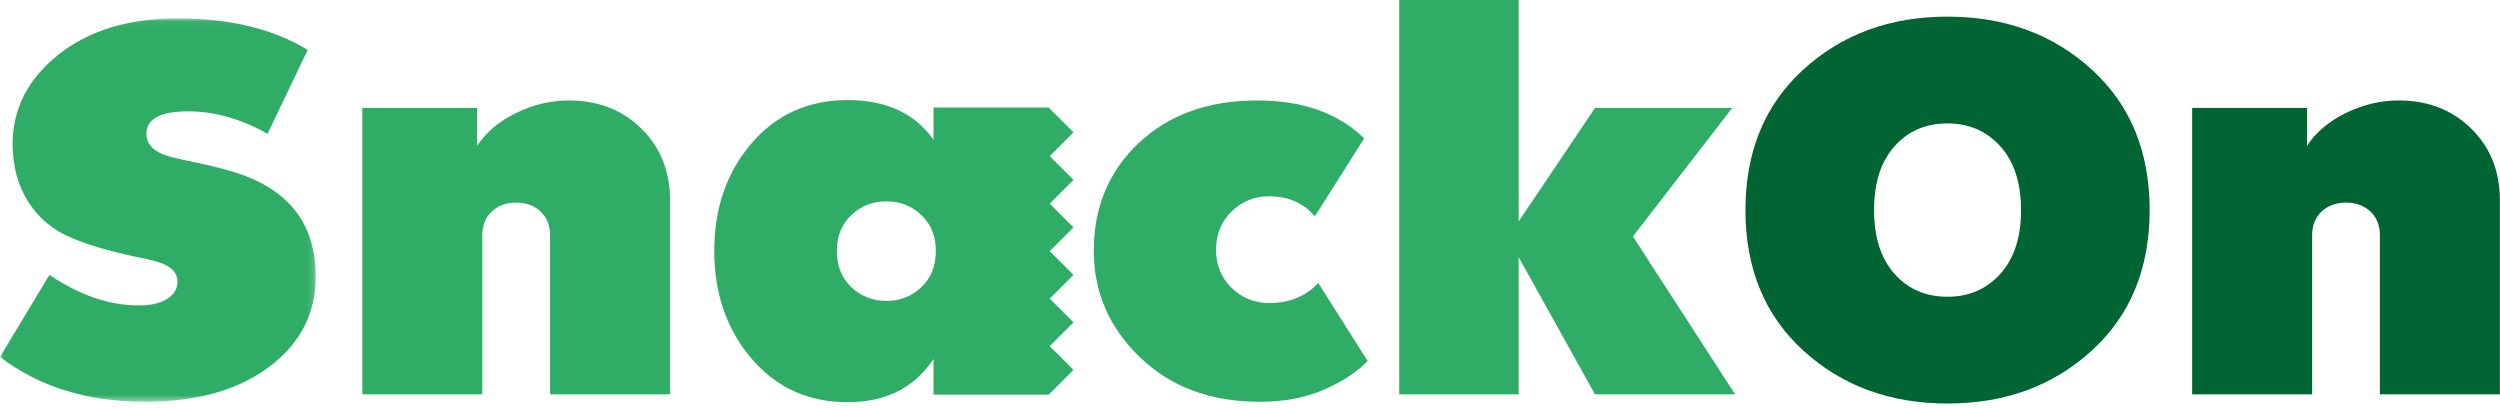 <?xml version="1.0" encoding="UTF-8"?>
<svg width="355px" height="58px" viewBox="0 0 355 58" version="1.1" xmlns="http://www.w3.org/2000/svg" xmlns:xlink="http://www.w3.org/1999/xlink">
    <!-- Generator: Sketch 43.2 (39069) - http://www.bohemiancoding.com/sketch -->
    <title>logo-verde</title>
    <desc>Created with Sketch.</desc>
    <defs>
        <polygon id="path-1" points="0 54.505 0 0.059 44.841 0.059 44.841 54.505 6.33219213e-16 54.505"></polygon>
    </defs>
    <g id="Page-1" stroke="none" stroke-width="1" fill="none" fill-rule="evenodd">
        <g id="Desktop-HD-Copy" transform="translate(-171, -2626)">
            <g id="logo-verde" transform="translate(171, 2626)">
                <g id="Page-1">
                    <g id="Group-3" transform="translate(0, 2.549)">
                        <mask id="mask-2" fill="white">
                            <use xlink:href="#path-1"></use>
                        </mask>
                        <g id="Clip-2"></g>
                        <path d="M43.7,4.542 L37.993,16.442 C34.188,14.322 30.438,13.263 26.742,13.263 C22.774,13.263 20.79,14.322 20.79,16.442 C20.79,18.072 22.013,19.186 24.459,19.783 C24.839,19.892 25.94,20.137 27.761,20.517 C29.582,20.897 31.144,21.278 32.448,21.658 C40.711,23.94 44.841,28.966 44.841,36.737 C44.841,41.953 42.64,46.219 38.237,49.533 C33.834,52.848 27.937,54.505 20.546,54.505 C12.447,54.505 5.598,52.386 -0,48.148 L7.011,36.492 C11.251,39.318 15.355,40.758 19.323,40.812 C21.116,40.866 22.529,40.594 23.562,39.997 C24.595,39.399 25.138,38.611 25.193,37.633 C25.247,36.764 24.92,36.057 24.214,35.514 C23.507,34.97 22.339,34.536 20.709,34.21 C16.306,33.34 12.827,32.362 10.273,31.276 C7.609,30.189 5.53,28.477 4.035,26.141 C2.541,23.804 1.793,21.06 1.793,17.909 C1.793,12.909 3.954,8.685 8.275,5.234 C12.596,1.783 18.235,0.059 25.193,0.059 C32.639,0.059 38.808,1.553 43.7,4.542" id="Fill-1" fill="#2FAC66" mask="url(#mask-2)"></path>
                    </g>
                    <path d="M91.069,18.257 C93.787,20.92 95.145,24.316 95.145,28.446 L95.145,55.995 L78.106,55.995 L78.106,33.417 C78.106,32.005 77.657,30.877 76.761,30.035 C75.864,29.193 74.709,28.772 73.296,28.772 C71.882,28.772 70.728,29.193 69.83,30.035 C68.933,30.877 68.486,32.005 68.486,33.417 L68.486,55.995 L51.446,55.995 L51.446,15.323 L67.752,15.323 L67.752,15.812 L67.752,20.702 C69.056,18.746 70.918,17.184 73.336,16.016 C75.755,14.848 78.242,14.264 80.796,14.264 C84.927,14.264 88.351,15.595 91.069,18.257" id="Fill-4" fill="#2FAC66"></path>
                    <path d="M193.716,19.643 L186.704,30.728 C185.128,28.826 182.954,27.875 180.182,27.875 C178.117,27.875 176.35,28.595 174.883,30.035 C173.415,31.475 172.681,33.282 172.681,35.455 C172.681,37.629 173.415,39.436 174.883,40.875 C176.35,42.315 178.144,43.035 180.263,43.035 C183.09,43.035 185.4,42.085 187.194,40.183 L194.205,51.267 C192.683,52.844 190.604,54.202 187.968,55.343 C185.332,56.484 182.302,57.055 178.878,57.055 C171.92,57.055 166.255,54.949 161.879,50.738 C157.504,46.527 155.316,41.487 155.316,35.618 C155.316,29.424 157.449,24.316 161.716,20.295 C165.982,16.274 171.595,14.263 178.552,14.263 C184.966,14.263 190.021,16.057 193.716,19.643" id="Fill-6" fill="#2FAC66"></path>
                    <polygon id="Fill-8" fill="#2FAC66" points="215.648 36.515 215.648 55.995 198.69 55.995 198.69 0 215.648 0 215.648 31.461 226.492 15.323 245.978 15.323 231.873 33.581 246.385 55.995 226.492 55.995"></polygon>
                    <path d="M269.011,20.784 C267.081,22.957 266.117,25.973 266.117,29.831 C266.117,33.689 267.081,36.705 269.011,38.878 C270.94,41.052 273.454,42.139 276.552,42.139 C279.596,42.139 282.096,41.052 284.053,38.878 C286.01,36.705 286.988,33.689 286.988,29.831 C286.988,25.973 286.01,22.957 284.053,20.784 C282.096,18.611 279.596,17.524 276.552,17.524 C273.454,17.524 270.94,18.611 269.011,20.784 M297.016,9.862 C302.506,14.861 305.25,21.517 305.25,29.831 C305.25,38.145 302.506,44.801 297.016,49.8 C291.526,54.8 284.705,57.299 276.552,57.299 C268.399,57.299 261.578,54.8 256.088,49.8 C250.599,44.801 247.853,38.145 247.853,29.831 C247.853,21.517 250.599,14.861 256.088,9.862 C261.578,4.863 268.399,2.363 276.552,2.363 C284.705,2.363 291.526,4.863 297.016,9.862" id="Fill-10" fill="#006532"></path>
                    <path d="M350.907,18.257 C353.625,20.92 354.984,24.316 354.984,28.446 L354.984,55.995 L337.944,55.995 L337.944,33.417 C337.944,32.005 337.495,30.877 336.599,30.035 C335.702,29.193 334.547,28.772 333.134,28.772 C331.721,28.772 330.566,29.193 329.669,30.035 C328.772,30.877 328.324,32.005 328.324,33.417 L328.324,55.995 L311.284,55.995 L311.284,15.323 L327.59,15.323 L327.59,15.812 L327.59,20.702 C328.895,18.746 330.756,17.184 333.175,16.016 C335.594,14.848 338.08,14.264 340.635,14.264 C344.765,14.264 348.19,15.595 350.907,18.257" id="Fill-12" fill="#006532"></path>
                    <path d="M130.847,40.766 C129.485,42.074 127.824,42.727 125.861,42.727 C123.9,42.727 122.239,42.074 120.875,40.766 C119.513,39.459 118.832,37.743 118.832,35.618 C118.832,33.548 119.513,31.859 120.875,30.552 C122.239,29.244 123.9,28.591 125.861,28.591 C127.824,28.591 129.485,29.244 130.847,30.552 C132.209,31.859 132.891,33.548 132.891,35.618 C132.891,37.743 132.209,39.459 130.847,40.766 L130.847,40.766 Z M149.062,49.149 L152.436,45.777 L149.062,42.404 L152.436,39.032 L149.062,35.659 L152.436,32.286 L149.062,28.914 L152.436,25.541 L149.062,22.168 L152.436,18.796 L148.911,15.272 L132.563,15.272 L132.563,15.517 L132.563,19.848 C129.893,16.089 125.834,14.21 120.385,14.21 C114.773,14.21 110.21,16.266 106.695,20.379 C103.18,24.492 101.423,29.572 101.423,35.618 C101.423,41.665 103.18,46.758 106.695,50.898 C110.21,55.038 114.773,57.108 120.385,57.108 C125.78,57.108 129.839,55.066 132.563,50.98 L132.563,55.801 L132.563,56.046 L148.911,56.046 L152.436,52.522 L149.062,49.149 Z" id="Fill-14" fill="#2FAC66"></path>
                </g>
            </g>
        </g>
    </g>
</svg>